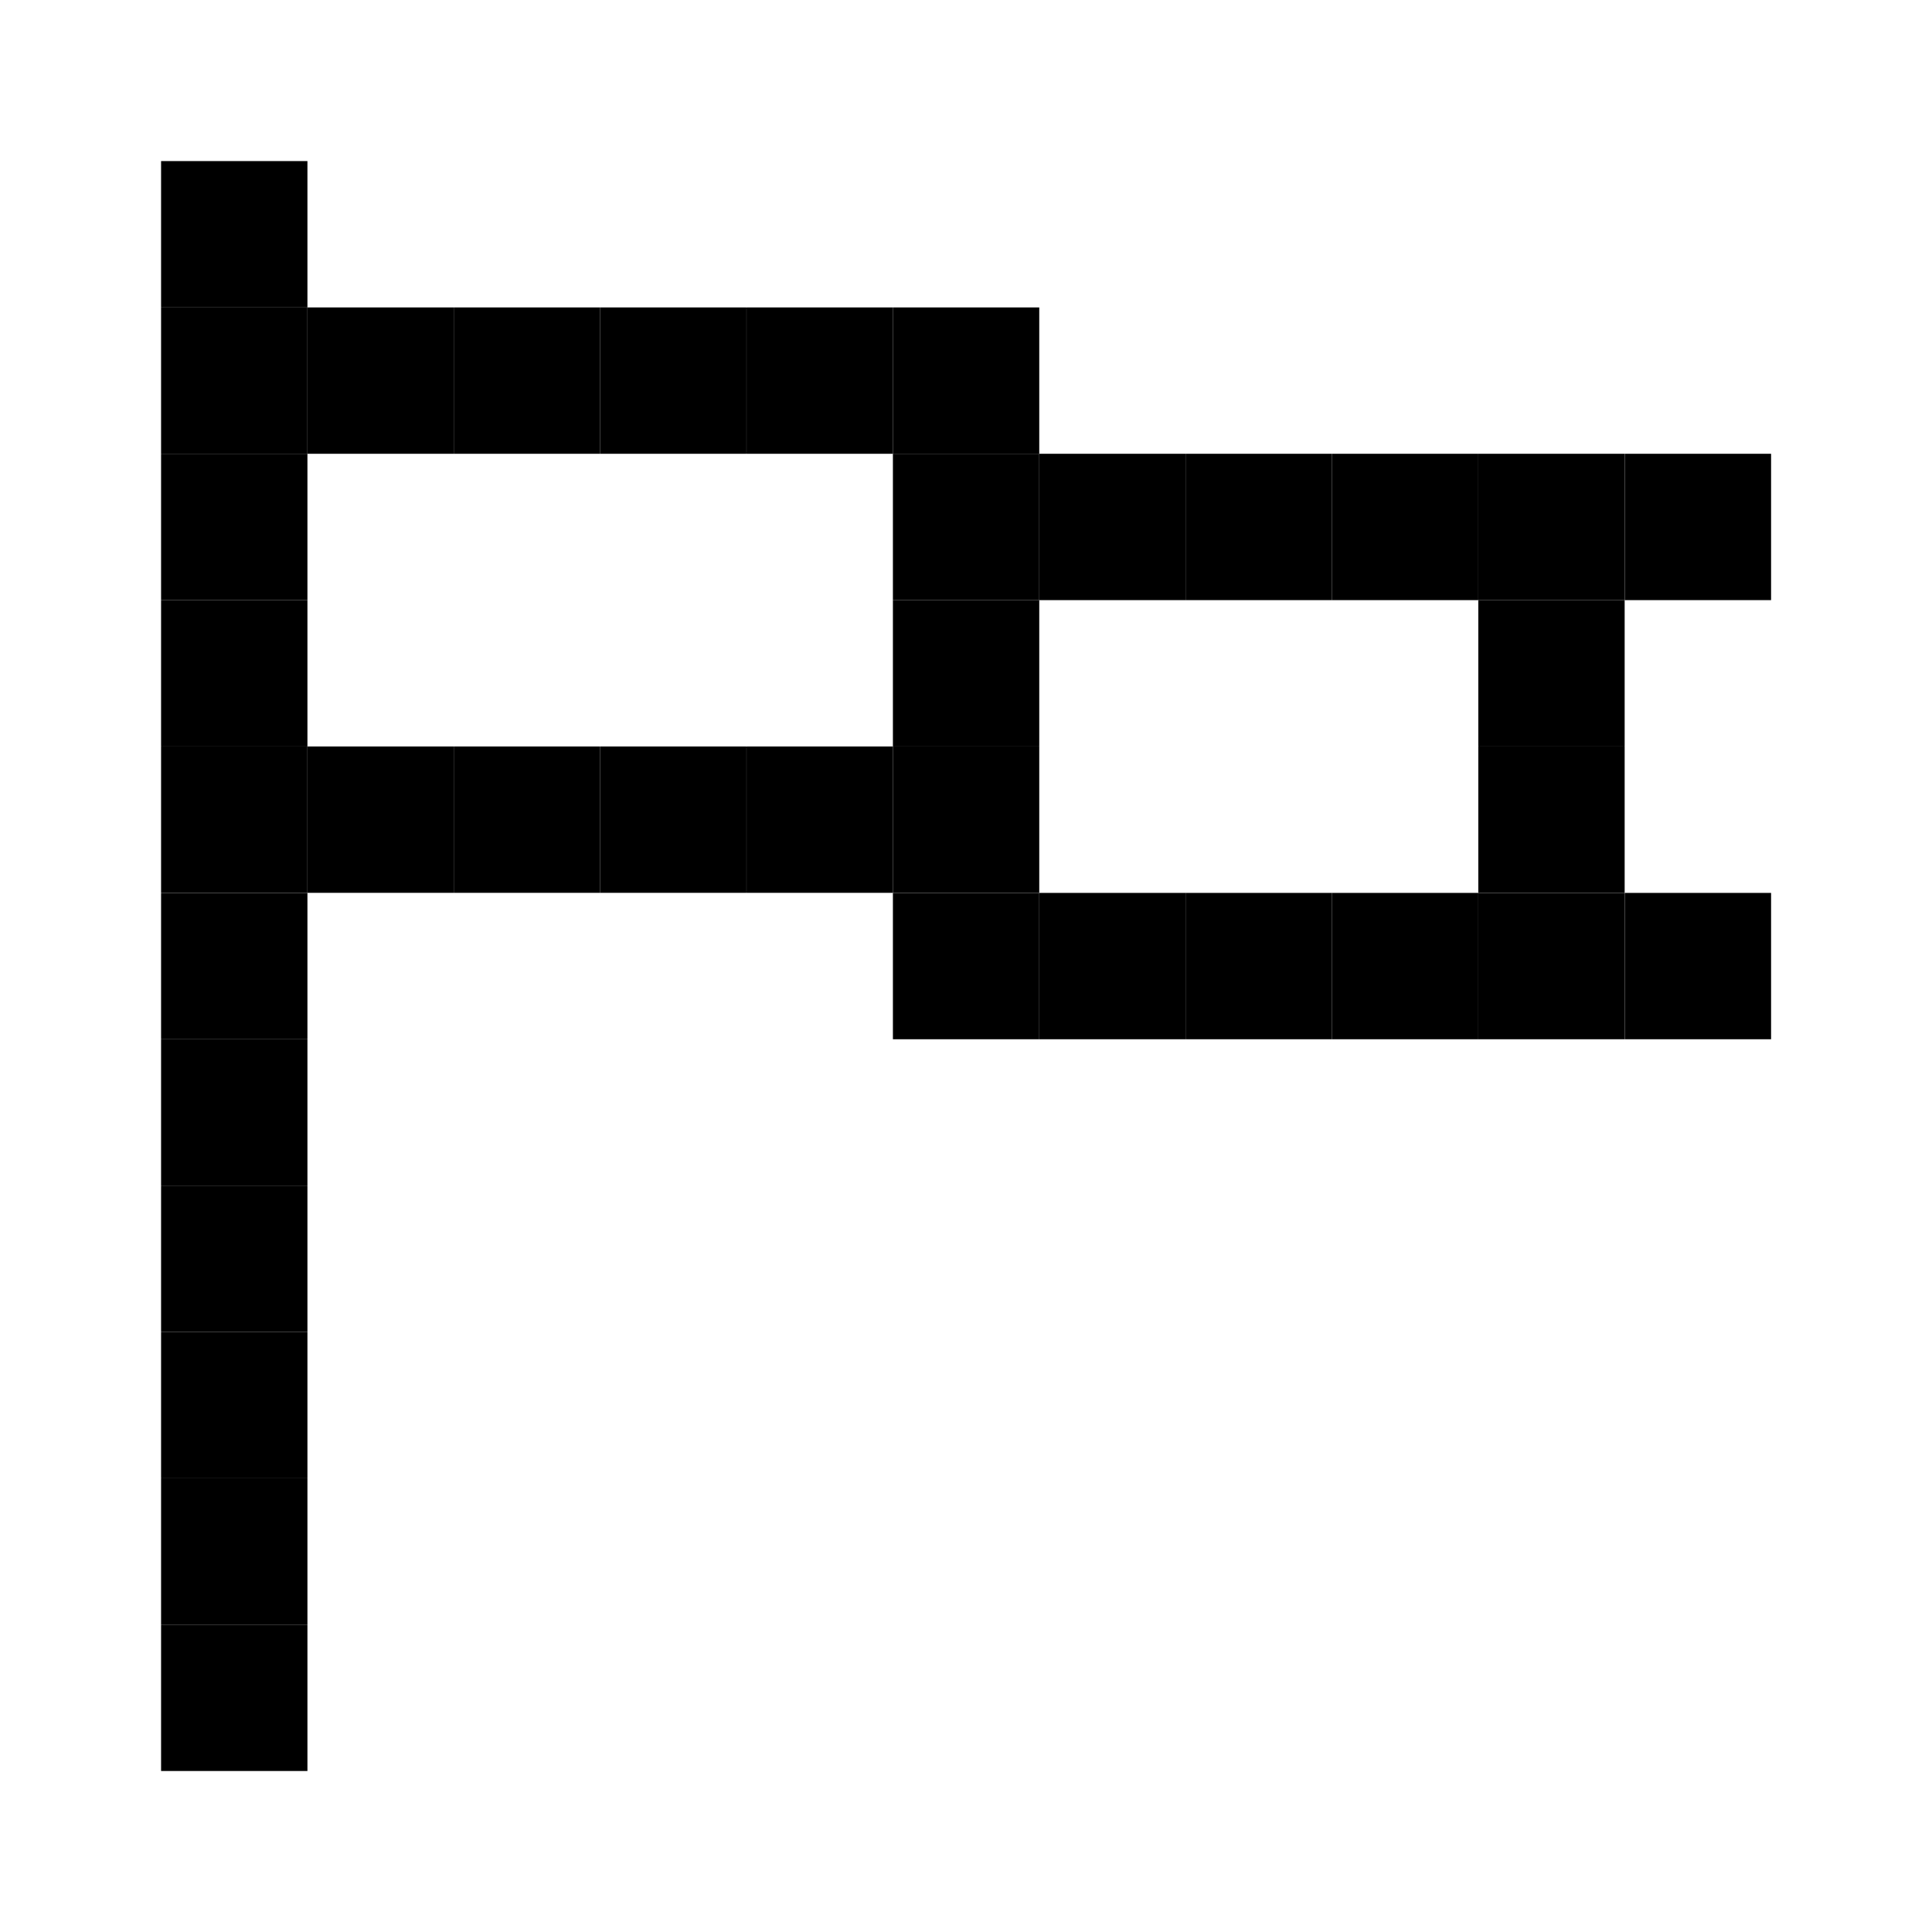<svg xmlns="http://www.w3.org/2000/svg" width="24" height="24" viewBox="0 0 24 24">
  <g id="px-icon47" transform="translate(10179.059 1070.195)">
    <rect id="Rectangle_152151" data-name="Rectangle 152151" width="24" height="24" transform="translate(-10179.059 -1070.195)" fill="#fff"/>
    <g id="px-icon47-2" data-name="px-icon47" transform="translate(-10514.168 -1670.534)">
      <rect id="Rectangle_122457" data-name="Rectangle 122457" width="1.818" height="1.818" transform="translate(337.11 602.34)"/>
      <rect id="Rectangle_122458" data-name="Rectangle 122458" width="1.818" height="1.818" transform="translate(337.11 604.158)"/>
      <rect id="Rectangle_122459" data-name="Rectangle 122459" width="1.818" height="1.818" transform="translate(338.928 604.158)"/>
      <rect id="Rectangle_122460" data-name="Rectangle 122460" width="1.818" height="1.818" transform="translate(340.746 604.158)"/>
      <rect id="Rectangle_122461" data-name="Rectangle 122461" width="1.818" height="1.818" transform="translate(344.383 604.158)"/>
      <rect id="Rectangle_122462" data-name="Rectangle 122462" width="1.818" height="1.818" transform="translate(346.201 604.158)"/>
      <rect id="Rectangle_122463" data-name="Rectangle 122463" width="1.818" height="1.818" transform="translate(337.11 605.976)"/>
      <rect id="Rectangle_122464" data-name="Rectangle 122464" width="1.818" height="1.818" transform="translate(346.201 605.976)"/>
      <rect id="Rectangle_122465" data-name="Rectangle 122465" width="1.818" height="1.818" transform="translate(348.019 605.976)"/>
      <rect id="Rectangle_122466" data-name="Rectangle 122466" width="1.818" height="1.818" transform="translate(349.837 605.976)"/>
      <rect id="Rectangle_122467" data-name="Rectangle 122467" width="1.818" height="1.818" transform="translate(353.473 605.976)"/>
      <rect id="Rectangle_122468" data-name="Rectangle 122468" width="1.818" height="1.818" transform="translate(355.292 605.976)"/>
      <rect id="Rectangle_122469" data-name="Rectangle 122469" width="1.818" height="1.818" transform="translate(337.11 607.794)"/>
      <rect id="Rectangle_122470" data-name="Rectangle 122470" width="1.818" height="1.818" transform="translate(346.201 607.794)"/>
      <rect id="Rectangle_122471" data-name="Rectangle 122471" width="1.818" height="1.818" transform="translate(353.473 607.794)"/>
      <rect id="Rectangle_122472" data-name="Rectangle 122472" width="1.818" height="1.818" transform="translate(337.11 609.612)"/>
      <rect id="Rectangle_122473" data-name="Rectangle 122473" width="1.818" height="1.818" transform="translate(338.928 609.612)"/>
      <rect id="Rectangle_122474" data-name="Rectangle 122474" width="1.818" height="1.818" transform="translate(342.564 609.612)"/>
      <rect id="Rectangle_122475" data-name="Rectangle 122475" width="1.818" height="1.818" transform="translate(344.383 609.612)"/>
      <rect id="Rectangle_122476" data-name="Rectangle 122476" width="1.818" height="1.818" transform="translate(346.201 609.612)"/>
      <rect id="Rectangle_122477" data-name="Rectangle 122477" width="1.818" height="1.818" transform="translate(353.473 609.612)"/>
      <rect id="Rectangle_122478" data-name="Rectangle 122478" width="1.818" height="1.818" transform="translate(337.11 611.431)"/>
      <rect id="Rectangle_122479" data-name="Rectangle 122479" width="1.818" height="1.818" transform="translate(355.292 611.431)"/>
      <rect id="Rectangle_122480" data-name="Rectangle 122480" width="1.818" height="1.818" transform="translate(337.11 620.521)"/>
      <rect id="Rectangle_122481" data-name="Rectangle 122481" width="1.818" height="1.818" transform="translate(342.564 604.158)"/>
      <rect id="Rectangle_122482" data-name="Rectangle 122482" width="1.818" height="1.818" transform="translate(351.655 605.976)"/>
      <rect id="Rectangle_122483" data-name="Rectangle 122483" width="1.818" height="1.818" transform="translate(340.746 609.612)"/>
      <rect id="Rectangle_122484" data-name="Rectangle 122484" width="1.818" height="1.818" transform="translate(346.201 611.431)"/>
      <rect id="Rectangle_122485" data-name="Rectangle 122485" width="1.818" height="1.818" transform="translate(348.019 611.431)"/>
      <rect id="Rectangle_122486" data-name="Rectangle 122486" width="1.818" height="1.818" transform="translate(349.837 611.431)"/>
      <rect id="Rectangle_122487" data-name="Rectangle 122487" width="1.818" height="1.818" transform="translate(351.655 611.431)"/>
      <rect id="Rectangle_122488" data-name="Rectangle 122488" width="1.818" height="1.818" transform="translate(353.473 611.431)"/>
      <rect id="Rectangle_122489" data-name="Rectangle 122489" width="1.818" height="1.818" transform="translate(337.11 613.249)"/>
      <rect id="Rectangle_122490" data-name="Rectangle 122490" width="1.818" height="1.818" transform="translate(337.11 615.067)"/>
      <rect id="Rectangle_122491" data-name="Rectangle 122491" width="1.818" height="1.818" transform="translate(337.11 616.885)"/>
      <rect id="Rectangle_122492" data-name="Rectangle 122492" width="1.818" height="1.818" transform="translate(337.11 618.703)"/>
    </g>
  </g>
</svg>
